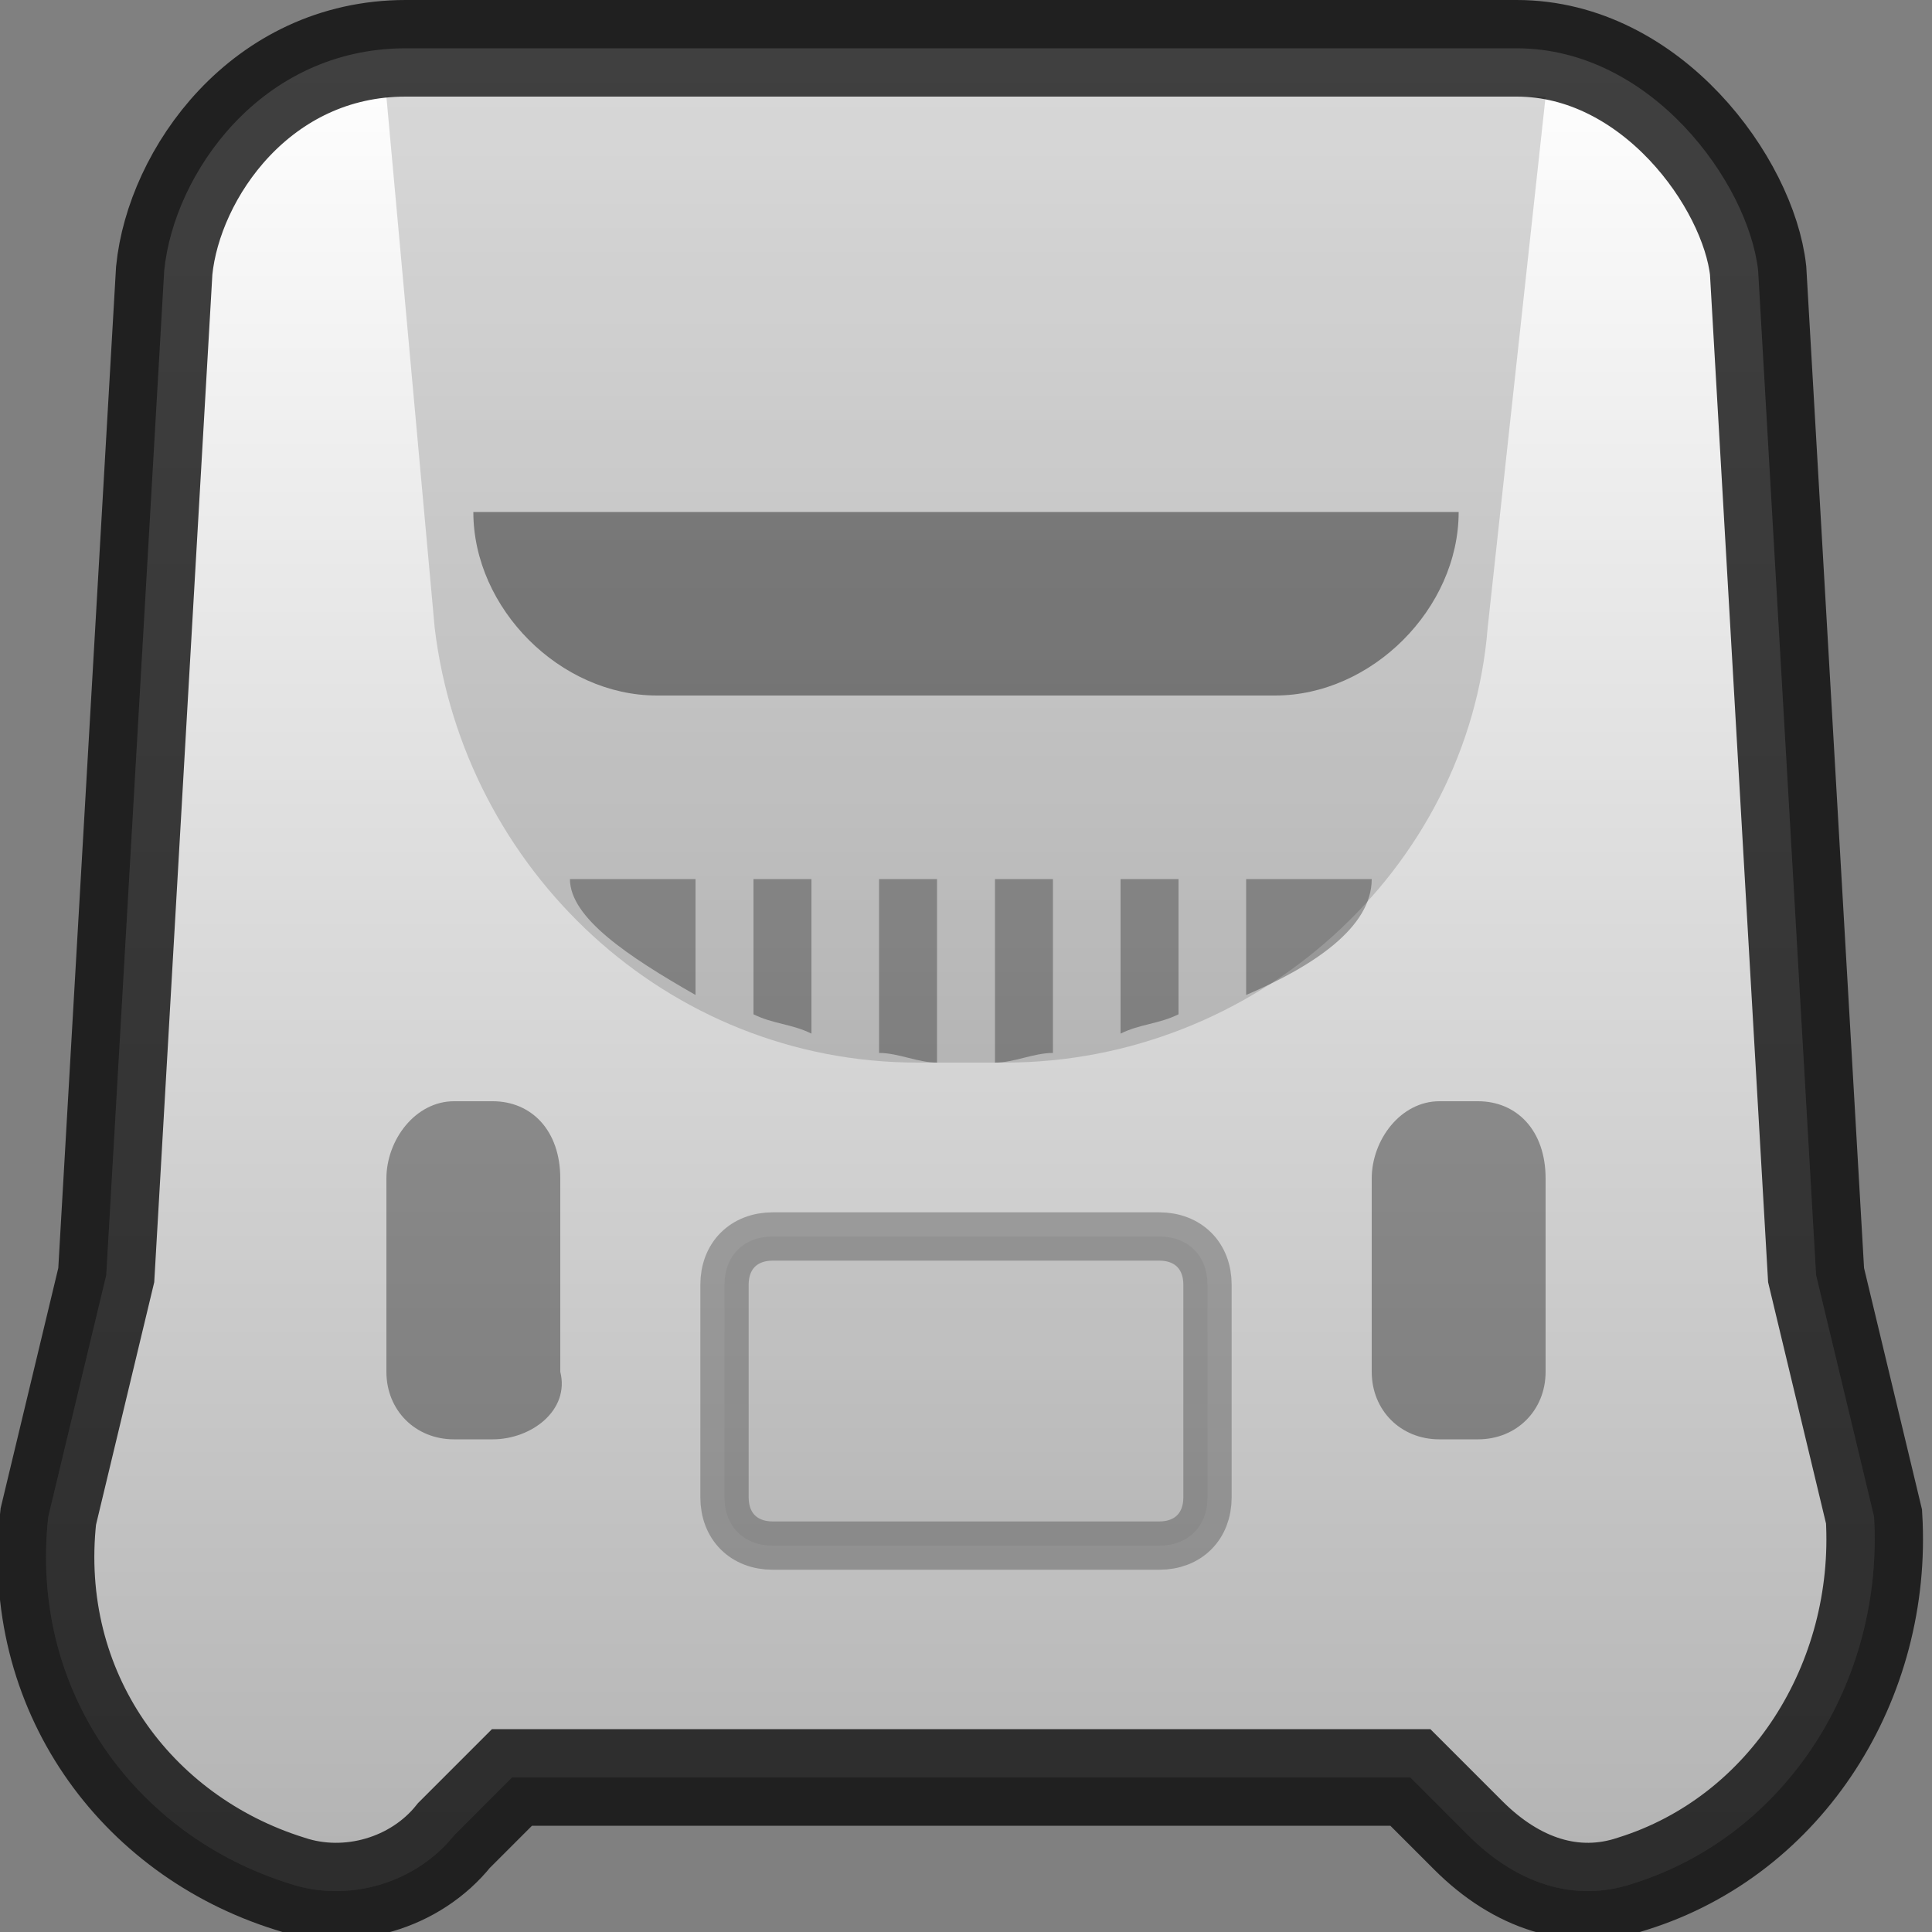 <?xml version="1.0" encoding="utf-8"?>
<!-- Generator: Adobe Illustrator 19.0.0, SVG Export Plug-In . SVG Version: 6.00 Build 0)  -->
<svg version="1.1" xmlns="http://www.w3.org/2000/svg" xmlns:xlink="http://www.w3.org/1999/xlink" x="0px" y="0px"
	 viewBox="0 0 20 20" style="enable-background:new 0 0 20 20;" xml:space="preserve">
<rect x="0" y="0" width="20" height="20" fill="#808080" stroke="none"/>
<style type="text/css">
	.st0{fill:#FFFFFF;stroke:#000000;stroke-miterlimit:10;stroke-opacity:0.75;}
	.st1{fill:url(#XMLID_23_);}
	.st2{fill-opacity:0.15;}
	.st3{opacity:0.4;}
	.st4{opacity:0.35;}
	.st5{opacity:0.3;}
	.st6{fill-opacity:5.000000e-002;stroke:#000000;stroke-width:0.5;stroke-miterlimit:10;stroke-opacity:0.25;}
</style>
<g id="_x31_">
	<path id="XMLID_7_" class="st0" d="M18.2,2.8c-0.1-0.9-1.1-2.3-2.5-2.3H4.2c-1.5,0-2.4,1.3-2.5,2.3L1.1,13.2l-0.6,2.5
		c-0.2,1.8,0.9,3.3,2.5,3.8c0.6,0.2,1.3,0,1.7-0.5l0.6-0.6l9.3,0l0.6,0.6c0.5,0.5,1.1,0.7,1.7,0.5c1.6-0.5,2.6-2.1,2.5-3.8l-0.6-2.5
		L18.2,2.8z"/>
</g>
<g id="_x32_">
	<linearGradient id="XMLID_23_" gradientUnits="userSpaceOnUse" x1="10" y1="19.5" x2="10" y2="0.5">
		<stop  offset="0" style="stop-color:#000000;stop-opacity:0.3"/>
		<stop  offset="1" style="stop-color:#000000;stop-opacity:0"/>
	</linearGradient>
	<path id="XMLID_6_" class="st1" d="M18.2,2.8c-0.1-0.9-1.1-2.3-2.5-2.3H4.2c-1.5,0-2.4,1.3-2.5,2.3L1.1,13.2l-0.6,2.5
		c-0.2,1.8,0.9,3.3,2.5,3.8c0.6,0.2,1.3,0,1.7-0.5l0.6-0.6l9.3,0l0.6,0.6c0.5,0.5,1.1,0.7,1.7,0.5c1.6-0.5,2.6-2.1,2.5-3.8l-0.6-2.5
		L18.2,2.8z"/>
</g>
<g id="_x33_">
	<path id="XMLID_5_" class="st2" d="M4,1l0.5,5.5C4.8,9,6.9,11,9.5,11h0.9c2.6,0,4.8-2,5-4.5L16,1H4z"/>
</g>
<g id="_x34_">
	<path id="XMLID_1_" class="st3" d="M15.1,5.3c0,1-0.9,1.9-1.9,1.9H6.8c-1,0-1.9-0.9-1.9-1.9H15.1z"/>
	<path id="XMLID_3_" class="st4" d="M5.1,14.9H4.7c-0.4,0-0.7-0.3-0.7-0.7v-2c0-0.4,0.3-0.8,0.7-0.8h0.4c0.4,0,0.7,0.3,0.7,0.8v2
		C5.9,14.6,5.5,14.9,5.1,14.9z"/>
	<path id="XMLID_4_" class="st4" d="M15.3,14.9h-0.4c-0.4,0-0.7-0.3-0.7-0.7v-2c0-0.4,0.3-0.8,0.7-0.8h0.4c0.4,0,0.7,0.3,0.7,0.8v2
		C16,14.6,15.7,14.9,15.3,14.9z"/>
	<g id="XMLID_11_">
		<path id="XMLID_15_" class="st5" d="M7.8,10.5c0.2,0.1,0.4,0.1,0.6,0.2V9.1H7.8V10.5z"/>
		<path id="XMLID_16_" class="st5" d="M10.9,9.1h-0.6v1.9c0.2,0,0.4-0.1,0.6-0.1V9.1z"/>
		<path id="XMLID_17_" class="st5" d="M9.7,9.1H9.1v1.8c0.2,0,0.4,0.1,0.6,0.1V9.1z"/>
		<path id="XMLID_18_" class="st5" d="M12.2,9.1h-0.6v1.6c0.2-0.1,0.4-0.1,0.6-0.2V9.1z"/>
		<path id="XMLID_19_" class="st5" d="M7.2,9.1H5.9c0,0.4,0.6,0.8,1.3,1.2V9.1z"/>
		<path id="XMLID_20_" class="st5" d="M12.9,9.1v1.2c0.7-0.3,1.3-0.7,1.3-1.2H12.9z"/>
	</g>
	<path id="XMLID_2_" class="st6" d="M12,16H8c-0.3,0-0.5-0.2-0.5-0.5v-2.2c0-0.3,0.2-0.5,0.5-0.5H12c0.3,0,0.5,0.2,0.5,0.5v2.2
		C12.5,15.8,12.3,16,12,16z"/>
</g>
</svg>
